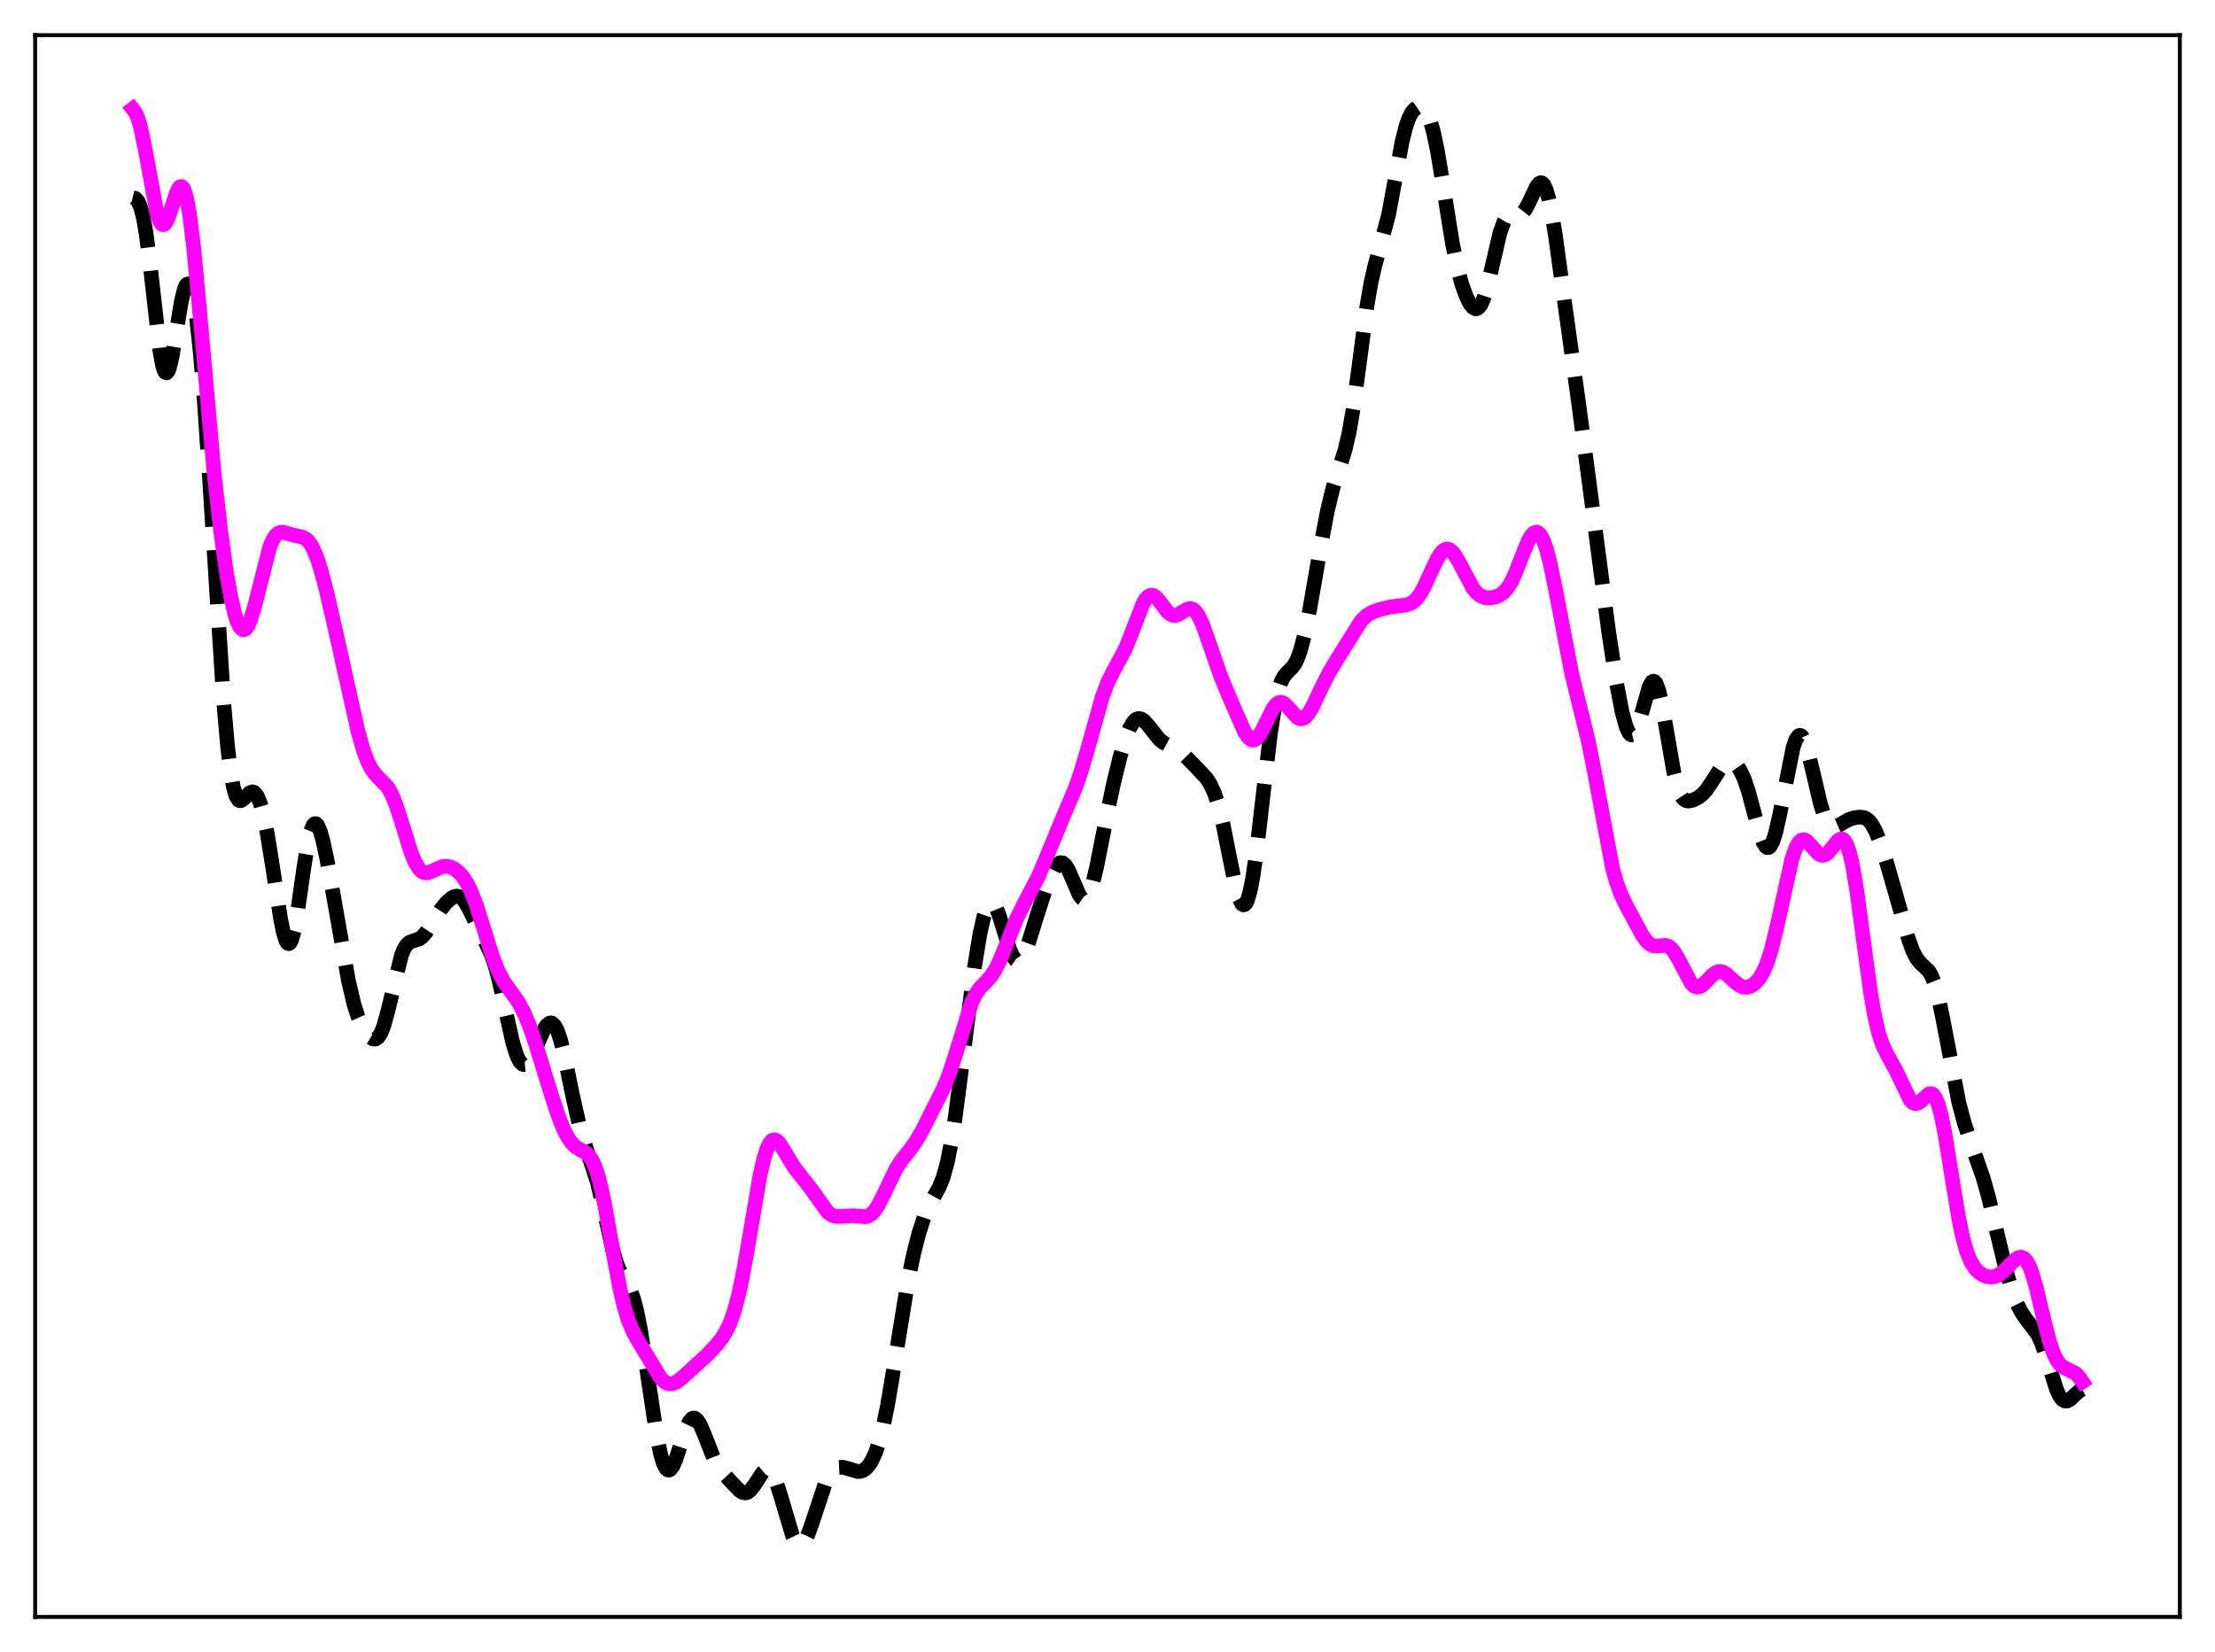 <?xml version="1.0" encoding="utf-8" standalone="no"?>
<!DOCTYPE svg PUBLIC "-//W3C//DTD SVG 1.1//EN"
  "http://www.w3.org/Graphics/SVG/1.1/DTD/svg11.dtd">
<svg xmlns:xlink="http://www.w3.org/1999/xlink" width="453.6pt" height="338.4pt" viewBox="0 0 453.6 338.4" xmlns="http://www.w3.org/2000/svg" version="1.1">
 <defs>
  <style type="text/css">*{stroke-linejoin: round; stroke-linecap: butt}</style>
 </defs>
 <g id="figure_1">
  <g id="patch_1">
   <path d="M 0 338.4 
L 453.6 338.4 
L 453.6 0 
L 0 0 
z
" style="fill: #ffffff"/>
  </g>
  <g id="axes_1">
   <g id="patch_2">
    <path d="M 7.2 331.2 
L 446.4 331.2 
L 446.4 7.2 
L 7.2 7.2 
z
" style="fill: #ffffff"/>
   </g>
   <g id="matplotlib.axis_1"/>
   <g id="matplotlib.axis_2"/>
   <g id="line2d_1">
    <path d="M 27.164 40.494 
L 27.72 40.63 
L 28.276 41.252 
L 28.832 42.556 
L 29.388 44.754 
L 29.944 47.97 
L 30.778 54.563 
L 32.725 71.743 
L 33.281 74.799 
L 33.559 75.748 
L 33.837 76.281 
L 34.115 76.395 
L 34.393 76.103 
L 34.671 75.431 
L 35.227 73.126 
L 36.061 68.16 
L 37.173 61.544 
L 37.729 59.303 
L 38.007 58.598 
L 38.285 58.208 
L 38.563 58.149 
L 38.842 58.432 
L 39.12 59.062 
L 39.676 61.351 
L 40.232 64.971 
L 41.066 72.731 
L 41.9 82.983 
L 43.012 99.673 
L 45.793 143.673 
L 46.627 153.142 
L 47.183 157.774 
L 47.739 161.027 
L 48.295 163 
L 48.851 163.893 
L 49.129 164.018 
L 49.407 163.978 
L 49.963 163.563 
L 51.076 162.425 
L 51.632 162.19 
L 51.91 162.235 
L 52.188 162.407 
L 52.744 163.175 
L 53.3 164.541 
L 53.856 166.506 
L 54.69 170.505 
L 55.802 177.407 
L 57.471 188.292 
L 58.027 190.993 
L 58.583 192.736 
L 58.861 193.176 
L 59.139 193.302 
L 59.417 193.106 
L 59.695 192.588 
L 60.251 190.632 
L 60.807 187.628 
L 62.197 177.925 
L 63.031 172.76 
L 63.588 170.347 
L 64.144 168.987 
L 64.422 168.718 
L 64.7 168.714 
L 64.978 168.962 
L 65.534 170.134 
L 66.09 172.05 
L 66.924 175.887 
L 68.314 183.59 
L 71.373 200.982 
L 72.485 205.692 
L 73.319 208.283 
L 74.153 210.172 
L 74.987 211.541 
L 75.822 212.479 
L 76.378 212.812 
L 76.934 212.824 
L 77.49 212.422 
L 78.046 211.526 
L 78.602 210.101 
L 79.436 207.07 
L 82.217 195.636 
L 82.773 194.325 
L 83.329 193.471 
L 83.885 192.992 
L 84.719 192.692 
L 85.831 192.334 
L 86.387 191.946 
L 87.221 191.022 
L 88.334 189.314 
L 90.28 186.268 
L 91.392 184.905 
L 92.504 183.917 
L 93.06 183.628 
L 93.616 183.541 
L 94.172 183.701 
L 94.729 184.134 
L 95.285 184.841 
L 96.119 186.342 
L 99.455 193.107 
L 100.568 195.439 
L 101.402 197.833 
L 102.236 200.972 
L 103.626 207.432 
L 105.016 213.616 
L 105.85 216.262 
L 106.406 217.388 
L 106.963 217.979 
L 107.241 218.078 
L 107.519 218.053 
L 108.075 217.66 
L 108.631 216.879 
L 109.465 215.203 
L 111.411 210.847 
L 111.967 210.015 
L 112.523 209.567 
L 112.802 209.515 
L 113.08 209.59 
L 113.636 210.148 
L 114.192 211.259 
L 114.748 212.901 
L 115.582 216.21 
L 117.25 224.353 
L 118.64 230.532 
L 119.753 234.309 
L 122.255 241.942 
L 123.367 246.581 
L 125.592 256.494 
L 126.426 259.168 
L 127.26 261.046 
L 129.206 264.556 
L 129.762 266.114 
L 130.318 268.169 
L 131.152 272.264 
L 132.265 279.307 
L 134.489 294.106 
L 135.323 298.05 
L 135.879 299.827 
L 136.435 300.855 
L 136.713 301.085 
L 136.991 301.129 
L 137.269 300.998 
L 137.826 300.257 
L 138.382 298.994 
L 139.494 295.583 
L 140.606 292.319 
L 141.162 291.195 
L 141.718 290.566 
L 141.996 290.455 
L 142.274 290.48 
L 142.83 290.925 
L 143.386 291.825 
L 144.221 293.766 
L 146.167 298.718 
L 147.001 300.281 
L 147.835 301.453 
L 149.782 303.588 
L 151.45 305.312 
L 152.006 305.674 
L 152.562 305.811 
L 153.118 305.674 
L 153.674 305.249 
L 154.508 304.159 
L 156.177 301.609 
L 156.733 301.138 
L 157.289 301.054 
L 157.845 301.423 
L 158.401 302.267 
L 158.957 303.553 
L 159.791 306.136 
L 162.294 314.545 
L 162.85 315.684 
L 163.406 316.34 
L 163.684 316.473 
L 163.962 316.473 
L 164.24 316.341 
L 164.796 315.699 
L 165.352 314.607 
L 166.186 312.336 
L 168.967 303.947 
L 169.801 302.302 
L 170.635 301.232 
L 171.191 300.807 
L 171.747 300.579 
L 172.581 300.536 
L 173.415 300.74 
L 175.64 301.422 
L 176.196 301.385 
L 176.752 301.189 
L 177.308 300.81 
L 177.864 300.222 
L 178.42 299.397 
L 179.254 297.656 
L 180.088 295.203 
L 180.923 291.932 
L 181.757 287.82 
L 182.869 281.243 
L 185.927 262.451 
L 187.04 257.087 
L 188.152 252.679 
L 189.264 249.213 
L 190.098 247.222 
L 191.21 245.193 
L 192.322 243.212 
L 193.157 241.138 
L 193.991 238.095 
L 194.825 233.878 
L 195.659 228.533 
L 197.049 217.853 
L 199.552 198.175 
L 200.664 191.338 
L 201.498 187.651 
L 202.054 186.03 
L 202.61 185.129 
L 202.888 184.953 
L 203.166 184.955 
L 203.444 185.129 
L 204 185.954 
L 204.556 187.306 
L 205.669 190.922 
L 206.781 194.466 
L 207.337 195.753 
L 207.893 196.549 
L 208.171 196.743 
L 208.449 196.798 
L 208.727 196.714 
L 209.283 196.152 
L 209.839 195.131 
L 210.673 192.964 
L 212.342 187.593 
L 214.01 182.399 
L 215.122 179.494 
L 215.956 177.83 
L 216.512 177.08 
L 217.068 176.699 
L 217.625 176.738 
L 218.181 177.211 
L 218.737 178.087 
L 219.571 179.962 
L 220.961 183.205 
L 221.517 183.985 
L 221.795 184.179 
L 222.073 184.221 
L 222.351 184.1 
L 222.629 183.81 
L 223.185 182.73 
L 223.742 181.035 
L 224.576 177.584 
L 226.244 169.143 
L 227.912 161.035 
L 229.302 155.277 
L 230.415 151.497 
L 231.249 149.336 
L 232.083 147.886 
L 232.639 147.352 
L 233.195 147.164 
L 233.751 147.286 
L 234.307 147.667 
L 235.141 148.589 
L 237.366 151.391 
L 238.2 152.091 
L 239.312 152.682 
L 241.258 153.624 
L 242.371 154.511 
L 244.595 156.776 
L 247.097 159.438 
L 247.931 160.755 
L 248.766 162.634 
L 249.6 165.261 
L 250.434 168.691 
L 251.824 175.687 
L 252.936 181.138 
L 253.77 184.098 
L 254.326 185.154 
L 254.605 185.348 
L 254.883 185.302 
L 255.161 185.006 
L 255.439 184.455 
L 255.995 182.587 
L 256.551 179.748 
L 257.385 173.948 
L 258.775 161.901 
L 260.165 150.278 
L 261 144.918 
L 261.834 141.196 
L 262.39 139.585 
L 262.946 138.526 
L 263.78 137.568 
L 264.614 136.755 
L 265.17 135.977 
L 265.726 134.85 
L 266.282 133.304 
L 267.117 130.179 
L 268.229 124.731 
L 270.453 111.905 
L 271.843 104.587 
L 272.955 99.994 
L 274.068 96.477 
L 275.458 92.13 
L 276.292 88.506 
L 277.126 83.633 
L 278.238 75.461 
L 279.907 62.857 
L 280.741 57.976 
L 281.575 54.334 
L 284.355 44.022 
L 285.468 38.005 
L 287.136 28.975 
L 287.97 25.709 
L 288.526 24.162 
L 289.082 23.084 
L 289.638 22.397 
L 290.194 22.025 
L 290.75 21.927 
L 291.306 22.115 
L 291.863 22.636 
L 292.419 23.566 
L 292.975 24.985 
L 293.531 26.951 
L 294.365 30.912 
L 295.477 37.618 
L 297.423 49.781 
L 298.536 55.172 
L 299.37 58.242 
L 300.204 60.579 
L 301.038 62.246 
L 301.594 62.944 
L 302.15 63.253 
L 302.428 63.24 
L 302.706 63.103 
L 303.262 62.431 
L 303.818 61.206 
L 304.375 59.461 
L 305.209 56.092 
L 307.155 47.752 
L 307.989 45.4 
L 308.545 44.461 
L 309.101 43.988 
L 309.657 43.864 
L 311.326 43.889 
L 311.882 43.514 
L 312.438 42.799 
L 313.272 41.17 
L 314.662 38.202 
L 315.218 37.531 
L 315.496 37.413 
L 315.774 37.468 
L 316.052 37.711 
L 316.609 38.799 
L 317.165 40.697 
L 317.721 43.343 
L 318.555 48.436 
L 320.223 60.592 
L 323.282 82.612 
L 325.506 99.346 
L 329.399 129.2 
L 331.067 140.063 
L 332.179 145.846 
L 333.013 148.883 
L 333.569 150.083 
L 333.847 150.404 
L 334.125 150.531 
L 334.403 150.462 
L 334.681 150.199 
L 335.238 149.132 
L 335.794 147.465 
L 337.74 140.636 
L 338.296 139.671 
L 338.574 139.52 
L 338.852 139.615 
L 339.13 139.962 
L 339.686 141.402 
L 340.242 143.734 
L 341.077 148.392 
L 342.745 158.029 
L 343.579 161.33 
L 344.135 162.743 
L 344.691 163.59 
L 345.247 163.994 
L 345.803 164.093 
L 346.637 163.913 
L 347.75 163.371 
L 348.584 162.742 
L 349.418 161.837 
L 350.53 160.206 
L 352.198 157.588 
L 353.032 156.657 
L 353.589 156.274 
L 354.145 156.106 
L 354.701 156.162 
L 355.257 156.45 
L 355.813 156.986 
L 356.369 157.8 
L 357.203 159.59 
L 358.037 162.068 
L 359.428 167.258 
L 360.54 171.197 
L 361.096 172.619 
L 361.652 173.457 
L 361.93 173.619 
L 362.208 173.595 
L 362.486 173.382 
L 363.042 172.386 
L 363.598 170.675 
L 364.432 167.004 
L 367.213 153.05 
L 367.769 151.494 
L 368.325 150.705 
L 368.603 150.613 
L 368.881 150.723 
L 369.159 151.029 
L 369.715 152.187 
L 370.271 153.966 
L 371.383 158.66 
L 372.774 164.577 
L 373.608 167.167 
L 374.164 168.325 
L 374.72 169.03 
L 375.276 169.337 
L 375.832 169.332 
L 376.666 168.966 
L 378.613 167.865 
L 379.725 167.51 
L 380.837 167.36 
L 381.671 167.459 
L 382.227 167.705 
L 382.783 168.157 
L 383.339 168.858 
L 384.174 170.411 
L 385.008 172.513 
L 386.398 176.821 
L 388.622 184.55 
L 390.847 192.402 
L 391.681 194.711 
L 392.515 196.346 
L 393.349 197.347 
L 395.017 198.934 
L 395.573 199.907 
L 396.129 201.314 
L 396.964 204.333 
L 397.798 208.321 
L 401.134 225.809 
L 402.246 229.994 
L 403.637 234.159 
L 406.139 241.327 
L 407.251 245.312 
L 408.92 252.357 
L 410.866 260.456 
L 411.978 264.193 
L 413.09 267.094 
L 413.924 268.737 
L 414.758 269.987 
L 417.261 273.294 
L 418.095 275.141 
L 418.929 277.574 
L 421.154 284.633 
L 421.71 285.828 
L 422.266 286.611 
L 422.822 286.973 
L 423.378 286.958 
L 423.934 286.651 
L 425.046 285.586 
L 425.88 284.848 
L 426.436 284.581 
L 426.436 284.581 
" clip-path="url(#p10817d96bc)" style="fill: none; stroke-dasharray: 11.1,4.8; stroke-dashoffset: 0; stroke: #000000; stroke-width: 3"/>
   </g>
   <g id="line2d_2">
    <path d="M 27.164 22.296 
L 27.72 23.02 
L 28.276 24.299 
L 28.832 26.223 
L 29.666 30.232 
L 32.168 43.742 
L 32.725 45.338 
L 33.003 45.796 
L 33.281 46.02 
L 33.559 46.014 
L 33.837 45.789 
L 34.393 44.767 
L 35.227 42.292 
L 36.061 39.707 
L 36.617 38.539 
L 36.895 38.248 
L 37.173 38.2 
L 37.451 38.422 
L 37.729 38.934 
L 38.285 40.873 
L 38.842 44.032 
L 39.676 50.825 
L 40.788 62.613 
L 43.846 96.888 
L 45.237 109.151 
L 46.349 117.067 
L 47.183 121.849 
L 48.017 125.525 
L 48.573 127.289 
L 49.129 128.452 
L 49.685 128.985 
L 49.963 129.01 
L 50.241 128.875 
L 50.797 128.142 
L 51.354 126.837 
L 52.188 124.015 
L 55.246 112.03 
L 55.802 110.704 
L 56.358 109.79 
L 56.914 109.256 
L 57.471 109.036 
L 58.027 109.04 
L 59.139 109.36 
L 60.529 109.718 
L 61.919 110.012 
L 62.475 110.283 
L 63.031 110.741 
L 63.588 111.439 
L 64.144 112.416 
L 64.978 114.429 
L 65.812 117.058 
L 66.924 121.314 
L 68.87 129.864 
L 73.319 149.806 
L 74.431 153.713 
L 75.265 155.964 
L 76.1 157.593 
L 76.934 158.697 
L 79.436 161.299 
L 80.27 162.807 
L 81.104 164.866 
L 82.217 168.309 
L 84.163 174.577 
L 84.997 176.611 
L 85.831 177.981 
L 86.387 178.511 
L 86.943 178.762 
L 87.499 178.782 
L 88.334 178.515 
L 90.558 177.51 
L 91.392 177.426 
L 92.226 177.582 
L 93.06 177.978 
L 93.894 178.619 
L 94.729 179.535 
L 95.563 180.784 
L 96.397 182.428 
L 97.509 185.272 
L 98.899 189.649 
L 100.846 195.906 
L 101.958 198.766 
L 103.07 200.899 
L 104.182 202.501 
L 106.128 205.2 
L 107.241 207.277 
L 108.353 209.924 
L 109.743 213.935 
L 112.245 222.127 
L 114.192 228.189 
L 115.304 231.043 
L 116.138 232.737 
L 116.972 234.002 
L 117.806 234.856 
L 118.64 235.399 
L 120.031 236.171 
L 120.587 236.68 
L 121.143 237.446 
L 121.699 238.556 
L 122.255 240.073 
L 123.089 243.173 
L 123.923 247.188 
L 125.592 256.731 
L 126.982 264.155 
L 127.816 267.675 
L 128.65 270.389 
L 129.484 272.431 
L 130.596 274.521 
L 135.323 282.33 
L 136.157 283.103 
L 136.713 283.384 
L 137.269 283.477 
L 137.826 283.395 
L 138.66 283 
L 139.772 282.142 
L 144.777 277.574 
L 146.723 275.52 
L 147.835 274.097 
L 148.669 272.752 
L 149.503 270.997 
L 150.338 268.653 
L 151.172 265.582 
L 152.006 261.73 
L 153.118 255.546 
L 155.62 240.864 
L 156.455 237.222 
L 157.011 235.443 
L 157.567 234.234 
L 158.123 233.589 
L 158.679 233.464 
L 159.235 233.776 
L 159.791 234.421 
L 160.903 236.258 
L 162.572 239.034 
L 163.962 240.814 
L 165.908 243.264 
L 169.523 248.326 
L 170.357 248.903 
L 171.191 249.157 
L 172.025 249.173 
L 174.806 249.02 
L 177.308 249.237 
L 177.864 249.057 
L 178.42 248.705 
L 178.976 248.156 
L 179.81 246.96 
L 180.923 244.795 
L 183.425 239.531 
L 184.537 237.781 
L 186.483 235.347 
L 187.596 233.776 
L 188.986 231.331 
L 193.157 223.018 
L 194.269 220.309 
L 195.381 216.986 
L 198.995 205.298 
L 199.83 203.597 
L 200.664 202.397 
L 202.054 200.974 
L 202.888 200.045 
L 203.722 198.803 
L 204.556 197.169 
L 205.669 194.489 
L 208.171 188.212 
L 209.561 185.407 
L 212.62 179.568 
L 214.288 175.626 
L 217.903 166.853 
L 220.127 161.644 
L 221.239 158.517 
L 222.629 153.845 
L 225.688 142.891 
L 226.8 139.907 
L 227.912 137.631 
L 230.415 132.999 
L 231.527 130.258 
L 234.029 123.732 
L 234.585 122.774 
L 235.141 122.155 
L 235.697 121.9 
L 236.254 122 
L 236.81 122.405 
L 237.644 123.405 
L 239.034 125.241 
L 239.59 125.749 
L 240.146 126.033 
L 240.702 126.078 
L 241.258 125.912 
L 242.371 125.212 
L 243.205 124.745 
L 243.761 124.649 
L 244.317 124.818 
L 244.873 125.302 
L 245.429 126.112 
L 246.263 127.887 
L 247.375 130.98 
L 249.878 138.237 
L 251.824 142.97 
L 254.883 149.948 
L 255.717 151.144 
L 256.273 151.547 
L 256.829 151.584 
L 257.385 151.246 
L 257.941 150.562 
L 258.775 149.038 
L 260.721 145.077 
L 261.278 144.345 
L 261.834 143.932 
L 262.39 143.855 
L 262.946 144.089 
L 263.502 144.573 
L 265.726 147.011 
L 266.282 147.243 
L 266.838 147.185 
L 267.395 146.824 
L 267.951 146.177 
L 268.785 144.77 
L 270.453 141.211 
L 272.121 137.881 
L 274.068 134.634 
L 278.794 127.109 
L 279.907 126.059 
L 281.019 125.392 
L 282.409 124.883 
L 284.633 124.345 
L 286.58 124.095 
L 288.248 123.86 
L 289.082 123.511 
L 289.916 122.852 
L 290.75 121.799 
L 291.585 120.345 
L 292.975 117.314 
L 294.365 114.376 
L 295.199 113.134 
L 295.755 112.646 
L 296.311 112.467 
L 296.867 112.604 
L 297.423 113.042 
L 297.98 113.742 
L 298.814 115.167 
L 301.594 120.427 
L 302.428 121.45 
L 303.262 122.092 
L 304.097 122.405 
L 304.931 122.476 
L 306.043 122.32 
L 306.877 122.03 
L 307.711 121.521 
L 308.545 120.679 
L 309.379 119.406 
L 310.214 117.68 
L 311.604 114.114 
L 312.994 110.735 
L 313.55 109.775 
L 314.106 109.171 
L 314.662 108.995 
L 314.94 109.084 
L 315.496 109.63 
L 316.052 110.678 
L 316.609 112.216 
L 317.443 115.358 
L 318.555 120.745 
L 321.891 138.099 
L 323.282 143.769 
L 325.228 151.657 
L 326.34 157.148 
L 330.233 177.884 
L 331.067 180.825 
L 331.901 183.084 
L 333.013 185.425 
L 336.35 191.63 
L 337.184 192.784 
L 338.018 193.505 
L 338.574 193.732 
L 339.408 193.771 
L 341.077 193.634 
L 341.633 193.815 
L 342.189 194.212 
L 342.745 194.849 
L 343.579 196.216 
L 346.359 201.446 
L 346.915 201.971 
L 347.472 202.196 
L 348.028 202.132 
L 348.584 201.818 
L 349.418 201.032 
L 350.808 199.6 
L 351.642 199.088 
L 352.198 198.989 
L 352.754 199.092 
L 353.589 199.575 
L 354.979 200.848 
L 356.091 201.765 
L 356.925 202.157 
L 357.759 202.225 
L 358.593 201.964 
L 359.428 201.381 
L 360.262 200.441 
L 361.096 199.055 
L 361.93 197.094 
L 362.764 194.456 
L 363.876 189.903 
L 366.935 176.02 
L 367.769 173.625 
L 368.325 172.619 
L 368.881 172.091 
L 369.437 172 
L 369.993 172.27 
L 370.827 173.121 
L 372.218 174.72 
L 372.774 175.096 
L 373.33 175.206 
L 373.886 175.025 
L 374.442 174.574 
L 375.276 173.549 
L 376.388 172.185 
L 376.944 171.86 
L 377.222 171.859 
L 377.5 171.99 
L 377.778 172.27 
L 378.335 173.33 
L 378.891 175.111 
L 379.447 177.625 
L 380.281 182.637 
L 381.671 193.051 
L 383.061 203.258 
L 383.895 208.108 
L 384.73 211.689 
L 385.564 214.14 
L 386.398 215.852 
L 388.344 219.425 
L 391.125 225.253 
L 391.681 225.84 
L 392.237 226.068 
L 392.793 225.952 
L 393.349 225.558 
L 395.017 224.063 
L 395.573 224.027 
L 395.851 224.189 
L 396.407 224.945 
L 396.964 226.34 
L 397.52 228.387 
L 398.354 232.549 
L 399.744 241.222 
L 401.134 249.618 
L 401.968 253.584 
L 402.803 256.525 
L 403.637 258.534 
L 404.471 259.835 
L 405.305 260.666 
L 406.139 261.197 
L 406.973 261.503 
L 407.807 261.587 
L 408.641 261.43 
L 409.476 261.021 
L 410.31 260.377 
L 411.978 258.685 
L 412.812 257.925 
L 413.368 257.598 
L 413.924 257.508 
L 414.48 257.734 
L 415.037 258.34 
L 415.593 259.366 
L 416.149 260.814 
L 416.983 263.688 
L 418.651 270.722 
L 419.763 274.981 
L 420.597 277.372 
L 421.432 278.961 
L 421.988 279.624 
L 422.822 280.198 
L 425.046 281.3 
L 425.88 282.195 
L 426.436 283.034 
L 426.436 283.034 
" clip-path="url(#p10817d96bc)" style="fill: none; stroke: #ff00ff; stroke-width: 3; stroke-linecap: square"/>
   </g>
   <g id="patch_3">
    <path d="M 7.2 331.2 
L 7.2 7.2 
" style="fill: none; stroke: #000000; stroke-width: 0.8; stroke-linejoin: miter; stroke-linecap: square"/>
   </g>
   <g id="patch_4">
    <path d="M 446.4 331.2 
L 446.4 7.2 
" style="fill: none; stroke: #000000; stroke-width: 0.8; stroke-linejoin: miter; stroke-linecap: square"/>
   </g>
   <g id="patch_5">
    <path d="M 7.2 331.2 
L 446.4 331.2 
" style="fill: none; stroke: #000000; stroke-width: 0.8; stroke-linejoin: miter; stroke-linecap: square"/>
   </g>
   <g id="patch_6">
    <path d="M 7.2 7.2 
L 446.4 7.2 
" style="fill: none; stroke: #000000; stroke-width: 0.8; stroke-linejoin: miter; stroke-linecap: square"/>
   </g>
  </g>
 </g>
 <defs>
  <clipPath id="p10817d96bc">
   <rect x="7.2" y="7.2" width="439.2" height="324"/>
  </clipPath>
 </defs>
</svg>
